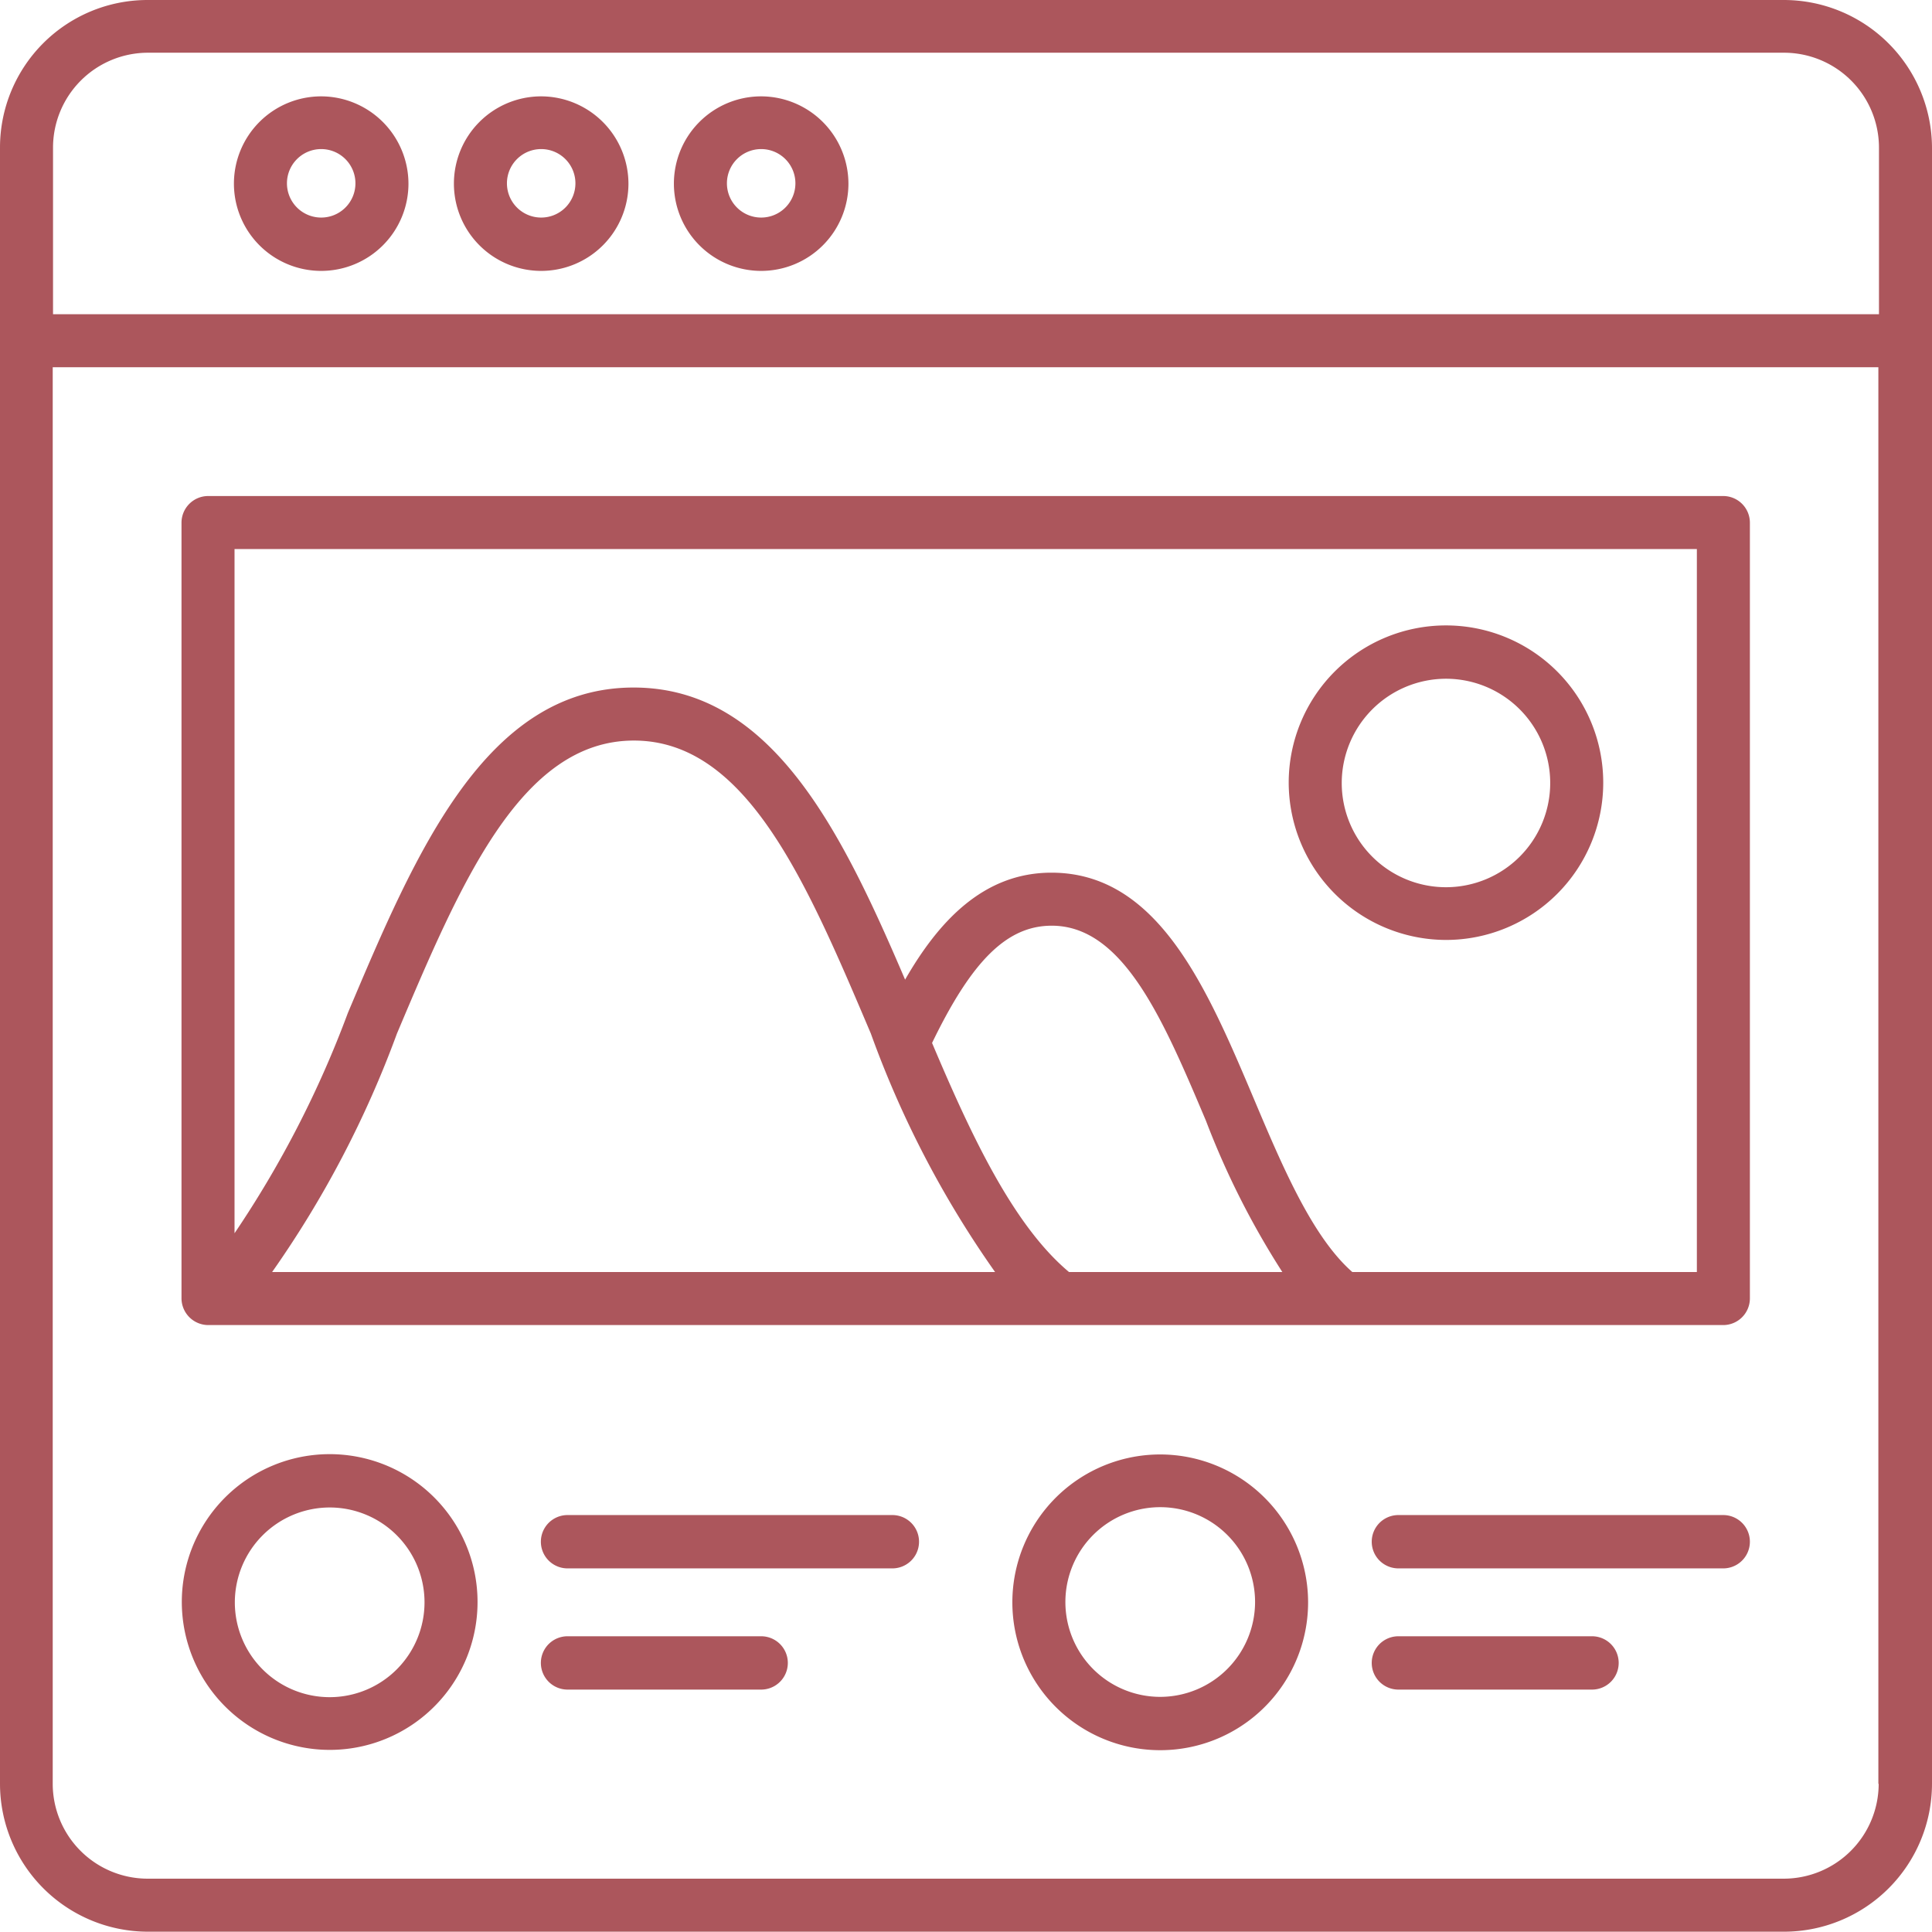 <svg xmlns="http://www.w3.org/2000/svg" width="63.76" height="63.75" viewBox="0 0 63.76 63.75">
  <g id="Group_36718" data-name="Group 36718" transform="translate(-100.13 -3896)">
    <path id="Path_39207" data-name="Path 39207" d="M60,1.13H6A4.87,4.87,0,0,0,1.13,6V60a4.887,4.887,0,0,0,4.88,4.88h54A4.887,4.887,0,0,0,64.89,60V6A4.893,4.893,0,0,0,60,1.13ZM2.88,6A3.135,3.135,0,0,1,6.01,2.87h54A3.135,3.135,0,0,1,63.14,6v5.5H2.88ZM63.13,60A3.135,3.135,0,0,1,60,63.13H6A3.135,3.135,0,0,1,2.87,60V13.25H63.12V60Z" transform="translate(99 3894.87)" fill="#ac565c"/>
    <path id="Path_39208" data-name="Path 39208" d="M8,44.86H58a.881.881,0,0,0,.88-.88V18.38A.881.881,0,0,0,58,17.5H8a.881.881,0,0,0-.88.88V43.99A.886.886,0,0,0,8,44.86Zm28.41-1.75c-1.84-1.54-3.23-4.51-4.52-7.56,1.32-2.73,2.48-3.87,3.95-3.87,2.37,0,3.69,3.13,5.09,6.44a27.066,27.066,0,0,0,2.52,4.99Zm-2.44,0H10.11a34.075,34.075,0,0,0,4.12-7.87c2.1-4.97,4.09-9.67,7.82-9.67s5.71,4.7,7.82,9.67A33.1,33.1,0,0,0,33.97,43.11ZM57.13,19.25V43.11H45.76c-1.31-1.15-2.29-3.44-3.23-5.67-1.56-3.69-3.17-7.51-6.7-7.51-2.24,0-3.72,1.6-4.83,3.53-2.1-4.91-4.41-9.64-8.96-9.64-4.89,0-7.2,5.46-9.43,10.74a34.28,34.28,0,0,1-3.74,7.27V19.25Z" transform="translate(99 3894.87)" fill="#ac565c"/>
    <path id="Path_39209" data-name="Path 39209" d="M11.73,4.31a2.88,2.88,0,1,0,2.88,2.88A2.887,2.887,0,0,0,11.73,4.31Zm0,4a1.13,1.13,0,1,1,1.13-1.13A1.129,1.129,0,0,1,11.73,8.31Z" transform="translate(99 3894.87)" fill="#ac565c"/>
    <path id="Path_39210" data-name="Path 39210" d="M18.99,4.31a2.88,2.88,0,1,0,2.88,2.88A2.887,2.887,0,0,0,18.99,4.31Zm0,4a1.13,1.13,0,1,1,1.13-1.13A1.129,1.129,0,0,1,18.99,8.31Z" transform="translate(99 3894.87)" fill="#ac565c"/>
    <path id="Path_39211" data-name="Path 39211" d="M26.25,4.31a2.88,2.88,0,1,0,2.88,2.88A2.887,2.887,0,0,0,26.25,4.31Zm0,4a1.13,1.13,0,1,1,1.13-1.13A1.129,1.129,0,0,1,26.25,8.31Z" transform="translate(99 3894.87)" fill="#ac565c"/>
    <path id="Path_39212" data-name="Path 39212" d="M12,58.88A4.88,4.88,0,1,0,7.13,54,4.887,4.887,0,0,0,12,58.88Zm0-8A3.13,3.13,0,1,1,8.88,54,3.135,3.135,0,0,1,12,50.88Z" transform="translate(99 3894.87)" fill="#ac565c"/>
    <path id="Path_39213" data-name="Path 39213" d="M30.58,51.13H19.86a.88.88,0,0,0,0,1.76H30.58a.88.88,0,0,0,0-1.76Z" transform="translate(99 3894.87)" fill="#ac565c"/>
    <path id="Path_39214" data-name="Path 39214" d="M26.25,55.13H19.86a.88.88,0,0,0,0,1.76h6.39a.88.88,0,0,0,0-1.76Z" transform="translate(99 3894.87)" fill="#ac565c"/>
    <path id="Path_39215" data-name="Path 39215" d="M39.42,49.13A4.88,4.88,0,1,0,44.3,54,4.887,4.887,0,0,0,39.42,49.13Zm0,8A3.13,3.13,0,1,1,42.55,54,3.135,3.135,0,0,1,39.42,57.13Z" transform="translate(99 3894.87)" fill="#ac565c"/>
    <path id="Path_39216" data-name="Path 39216" d="M58,51.13H47.28a.88.88,0,1,0,0,1.76H58a.88.88,0,0,0,0-1.76Z" transform="translate(99 3894.87)" fill="#ac565c"/>
    <path id="Path_39217" data-name="Path 39217" d="M53.67,55.13H47.28a.88.88,0,1,0,0,1.76h6.39a.88.88,0,1,0,0-1.76Z" transform="translate(99 3894.87)" fill="#ac565c"/>
    <path id="Path_39218" data-name="Path 39218" d="M48.85,32.15a5.19,5.19,0,1,0-5.19-5.19A5.2,5.2,0,0,0,48.85,32.15Zm0-8.62a3.44,3.44,0,1,1-3.44,3.44A3.446,3.446,0,0,1,48.85,23.53Z" transform="translate(99 3894.87)" fill="#ac565c"/>
  </g>
</svg>
